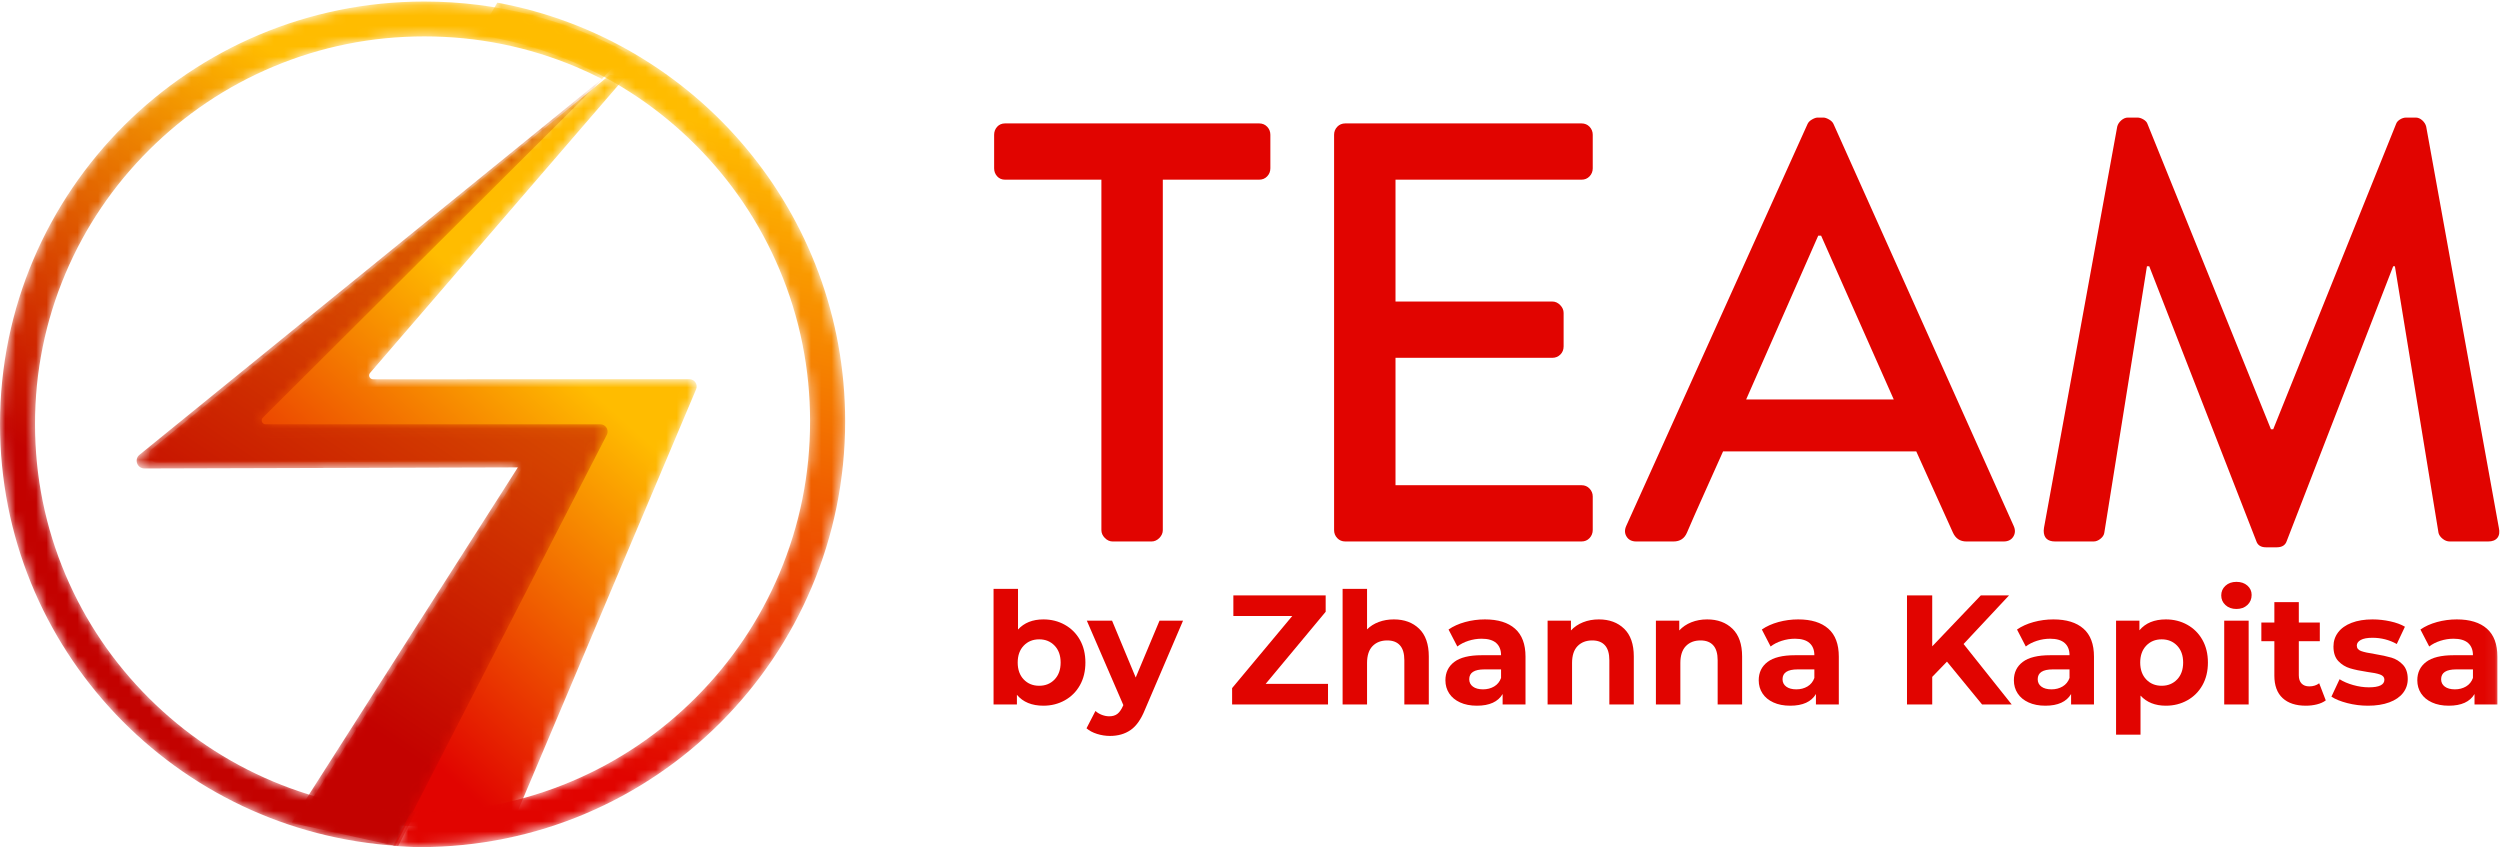 <?xml version="1.0" encoding="UTF-8"?>
<svg width="242px" height="82px" viewBox="0 0 242 82" version="1.1" xmlns="http://www.w3.org/2000/svg" xmlns:xlink="http://www.w3.org/1999/xlink">
    <!-- Generator: Sketch 58 (84663) - https://sketch.com -->
    <title>Group 50</title>
    <desc>Created with Sketch.</desc>
    <defs>
        <path d="M0.717,36.46 C0.175,36.903 0.489,37.781 1.19,37.779 L1.19,37.779 L36.946,37.675 L16.244,70.287 L15.061,72.285 L35.244,73.587 L53.384,30.685 C53.58,30.221 53.239,29.707 52.736,29.707 L52.736,29.707 L22.106,29.711 C21.783,29.711 21.613,29.329 21.83,29.09 L21.83,29.09 L46.507,0.486 L45.044,0.238 L0.717,36.46 Z" id="path-1"></path>
        <linearGradient x1="67.74%" y1="33.468%" x2="37.146%" y2="80.928%" id="linearGradient-3">
            <stop stop-color="#FFBC00" offset="0%"></stop>
            <stop stop-color="#E10400" offset="100%"></stop>
        </linearGradient>
        <path d="M45.314,0.61 L0.504,37.022 C-0.044,37.467 0.274,38.351 0.983,38.349 L0.983,38.349 L37.126,38.245 L16.201,71.028 L15.225,72.666 L25.269,74.882 L45.762,35.051 C45.96,34.585 45.616,34.068 45.107,34.068 L45.107,34.068 L12.709,34.071 C12.383,34.072 12.212,33.687 12.431,33.448 L12.431,33.448 L45.414,0.582 L45.314,0.61 Z" id="path-4"></path>
        <linearGradient x1="66.16%" y1="15.278%" x2="39.268%" y2="80.18%" id="linearGradient-6">
            <stop stop-color="#DD6200" offset="0%"></stop>
            <stop stop-color="#C30200" offset="100%"></stop>
        </linearGradient>
        <path d="M41.08,0.148 C18.392,0.148 0,18.463 0,41.054 L0,41.054 C0,62.8 17.042,80.582 38.552,81.883 L38.552,81.883 L40.25,78.575 C35.441,78.478 30.813,77.491 26.41,75.637 L26.41,75.637 C21.922,73.747 17.891,71.041 14.428,67.593 L14.428,67.593 C10.966,64.145 8.248,60.13 6.349,55.662 L6.349,55.662 C4.385,51.037 3.39,46.122 3.39,41.054 L3.39,41.054 C3.39,35.986 4.385,31.071 6.349,26.447 L6.349,26.447 C8.248,21.978 10.966,17.963 14.428,14.516 L14.428,14.516 C17.891,11.068 21.922,8.362 26.41,6.471 L26.41,6.471 C31.055,4.515 35.99,3.524 41.08,3.524 L41.08,3.524 C46.17,3.524 51.106,4.515 55.75,6.471 L55.75,6.471 C56.606,6.832 57.445,7.222 58.267,7.641 L58.267,7.641 L60.697,5.105 C54.868,1.944 48.185,0.148 41.08,0.148 Z" id="path-7"></path>
        <linearGradient x1="65.166%" y1="16.611%" x2="38.512%" y2="70.332%" id="linearGradient-9">
            <stop stop-color="#FFBC00" offset="0%"></stop>
            <stop stop-color="#C30200" offset="100%"></stop>
        </linearGradient>
        <path d="M8.274,3.391 C11.393,3.856 14.43,4.711 17.352,5.948 L17.352,5.948 C21.848,7.852 25.887,10.579 29.355,14.052 L29.355,14.052 C32.825,17.526 35.548,21.57 37.449,26.072 L37.449,26.072 C39.417,30.732 40.415,35.683 40.415,40.789 L40.415,40.789 C40.415,45.895 39.417,50.847 37.449,55.506 L37.449,55.506 C35.548,60.007 32.825,64.052 29.355,67.525 L29.355,67.525 C25.887,70.999 21.848,73.726 17.352,75.63 L17.352,75.63 C12.699,77.601 7.754,78.599 2.655,78.599 L2.655,78.599 C2.389,78.599 2.073,78.588 1.807,78.582 L1.807,78.582 L0.045,81.877 C0.866,81.926 1.821,82 2.655,82 L2.655,82 C25.385,82 43.811,63.549 43.811,40.789 L43.811,40.789 C43.811,20.588 29.295,3.782 10.139,0.258 L10.139,0.258 L8.274,3.391 Z" id="path-10"></path>
        <linearGradient x1="54.972%" y1="12.231%" x2="44.727%" y2="91.062%" id="linearGradient-12">
            <stop stop-color="#FFBC00" offset="0%"></stop>
            <stop stop-color="#E10400" offset="100%"></stop>
        </linearGradient>
        <polygon id="path-13" points="0 82 241.935 82 241.935 0.148 0 0.148"></polygon>
    </defs>
    <g id="logo" stroke="none" stroke-width="1" fill="none" fill-rule="evenodd">
        <g id="Group-50">
            <g id="Group-9" transform="translate(96, 11)" fill="#E10400">
                <path d="M0.232,5.292 L0.232,2.046 C0.232,1.746 0.33,1.487 0.525,1.271 C0.721,1.055 0.977,0.946 1.292,0.946 L25.883,0.946 C26.199,0.946 26.46,1.055 26.665,1.271 C26.869,1.487 26.971,1.746 26.971,2.046 L26.971,5.292 C26.971,5.593 26.869,5.852 26.665,6.068 C26.46,6.285 26.199,6.393 25.883,6.393 L16.56,6.393 L16.56,40.315 C16.56,40.597 16.449,40.851 16.226,41.076 C16.002,41.302 15.751,41.415 15.472,41.415 L11.704,41.415 C11.424,41.415 11.173,41.302 10.95,41.076 C10.727,40.851 10.615,40.597 10.615,40.315 L10.615,6.393 L1.292,6.393 C0.977,6.393 0.721,6.285 0.525,6.068 C0.33,5.852 0.232,5.593 0.232,5.292" id="Fill-1"></path>
                <path d="M33.14,40.314 L33.14,2.046 C33.14,1.746 33.242,1.487 33.447,1.27 C33.652,1.055 33.912,0.946 34.229,0.946 L57.088,0.946 C57.405,0.946 57.665,1.055 57.87,1.27 C58.074,1.487 58.177,1.746 58.177,2.046 L58.177,5.292 C58.177,5.593 58.075,5.852 57.871,6.068 C57.666,6.284 57.407,6.393 57.091,6.393 L39.085,6.393 L39.085,18.189 L54.273,18.189 C54.551,18.189 54.801,18.303 55.024,18.529 C55.247,18.757 55.358,19.012 55.358,19.295 L55.358,22.529 C55.358,22.852 55.251,23.116 55.038,23.324 C54.824,23.532 54.57,23.636 54.273,23.636 L39.085,23.636 L39.085,35.968 L57.091,35.968 C57.407,35.968 57.666,36.079 57.871,36.298 C58.075,36.518 58.177,36.771 58.177,37.058 L58.177,40.297 C58.177,40.603 58.074,40.866 57.87,41.086 C57.665,41.305 57.405,41.415 57.088,41.415 L34.229,41.415 C33.912,41.415 33.652,41.307 33.447,41.09 C33.242,40.875 33.14,40.615 33.14,40.314" id="Fill-3"></path>
                <path d="M73.026,27.671 L87.317,27.671 L80.283,11.811 L80.004,11.811 L73.026,27.671 Z M61.415,39.919 L78.971,1.003 C79.046,0.833 79.19,0.688 79.404,0.565 C79.618,0.443 79.799,0.381 79.948,0.381 L80.506,0.381 C80.655,0.381 80.836,0.443 81.051,0.565 C81.264,0.688 81.409,0.833 81.484,1.003 L98.928,39.919 C99.096,40.295 99.081,40.639 98.886,40.95 C98.691,41.26 98.379,41.415 97.951,41.415 L94.351,41.415 C93.736,41.415 93.299,41.126 93.039,40.546 L89.494,32.695 L70.793,32.695 C70.402,33.574 69.816,34.882 69.035,36.62 C68.253,38.358 67.676,39.667 67.304,40.546 C67.062,41.126 66.625,41.415 65.992,41.415 L62.392,41.415 C61.964,41.415 61.652,41.26 61.457,40.95 C61.261,40.639 61.247,40.295 61.415,39.919 L61.415,39.919 Z" id="Fill-5"></path>
                <path d="M101.859,40.089 L108.948,1.256 C109.004,1.031 109.134,0.829 109.339,0.649 C109.544,0.471 109.758,0.381 109.981,0.381 L110.903,0.381 C111.088,0.381 111.284,0.443 111.488,0.565 C111.693,0.688 111.824,0.833 111.879,1.003 L123.826,30.55 L124.049,30.55 L135.939,1.003 C135.996,0.833 136.122,0.688 136.318,0.565 C136.514,0.443 136.715,0.381 136.921,0.381 L137.846,0.381 C138.07,0.381 138.28,0.471 138.476,0.649 C138.673,0.827 138.799,1.029 138.855,1.254 L145.888,40.087 C145.981,40.5 145.934,40.826 145.748,41.062 C145.562,41.297 145.264,41.415 144.855,41.415 L141.14,41.415 C140.897,41.415 140.669,41.331 140.455,41.161 C140.241,40.991 140.106,40.803 140.05,40.595 L135.827,14.774 L135.66,14.774 L125.361,41.358 C125.23,41.772 124.905,41.98 124.383,41.98 L123.351,41.98 C122.848,41.98 122.532,41.772 122.402,41.358 L112.047,14.774 L111.824,14.774 L107.692,40.597 C107.655,40.804 107.529,40.992 107.316,41.161 C107.102,41.331 106.883,41.415 106.659,41.415 L102.947,41.415 C102.202,41.415 101.831,41.067 101.831,40.371 C101.831,40.295 101.84,40.202 101.859,40.089" id="Fill-7"></path>
            </g>
            <g id="Group-12" transform="translate(14, 7)">
                <mask id="mask-2" fill="white">
                    <use xlink:href="#path-1"></use>
                </mask>
                <g id="Clip-11"></g>
                <path d="M0.717,36.46 C0.175,36.903 0.489,37.781 1.19,37.779 L1.19,37.779 L36.946,37.675 L16.244,70.287 L15.061,72.285 L35.244,73.587 L53.384,30.685 C53.58,30.221 53.239,29.707 52.736,29.707 L52.736,29.707 L22.106,29.711 C21.783,29.711 21.613,29.329 21.83,29.09 L21.83,29.09 L46.507,0.486 L45.044,0.238 L0.717,36.46 Z" id="Fill-10" fill="url(#linearGradient-3)" mask="url(#mask-2)"></path>
            </g>
            <g id="Group-15" transform="translate(13, 7)">
                <mask id="mask-5" fill="white">
                    <use xlink:href="#path-4"></use>
                </mask>
                <g id="Clip-14"></g>
                <path d="M45.314,0.61 L0.504,37.022 C-0.044,37.467 0.274,38.351 0.983,38.349 L0.983,38.349 L37.126,38.245 L16.201,71.028 L15.225,72.666 L25.269,74.882 L45.762,35.051 C45.96,34.585 45.616,34.068 45.107,34.068 L45.107,34.068 L12.709,34.071 C12.383,34.072 12.212,33.687 12.431,33.448 L12.431,33.448 L45.414,0.582 L45.314,0.61 Z" id="Fill-13" fill="url(#linearGradient-6)" mask="url(#mask-5)"></path>
            </g>
            <g id="Group-18">
                <mask id="mask-8" fill="white">
                    <use xlink:href="#path-7"></use>
                </mask>
                <g id="Clip-17"></g>
                <path d="M41.08,0.148 C18.392,0.148 0,18.463 0,41.054 L0,41.054 C0,62.8 17.042,80.582 38.552,81.883 L38.552,81.883 L40.25,78.575 C35.441,78.478 30.813,77.491 26.41,75.637 L26.41,75.637 C21.922,73.747 17.891,71.041 14.428,67.593 L14.428,67.593 C10.966,64.145 8.248,60.13 6.349,55.662 L6.349,55.662 C4.385,51.037 3.39,46.122 3.39,41.054 L3.39,41.054 C3.39,35.986 4.385,31.071 6.349,26.447 L6.349,26.447 C8.248,21.978 10.966,17.963 14.428,14.516 L14.428,14.516 C17.891,11.068 21.922,8.362 26.41,6.471 L26.41,6.471 C31.055,4.515 35.99,3.524 41.08,3.524 L41.08,3.524 C46.17,3.524 51.106,4.515 55.75,6.471 L55.75,6.471 C56.606,6.832 57.445,7.222 58.267,7.641 L58.267,7.641 L60.697,5.105 C54.868,1.944 48.185,0.148 41.08,0.148 Z" id="Fill-16" fill="url(#linearGradient-9)" mask="url(#mask-8)"></path>
            </g>
            <g id="Group-21" transform="translate(38, 0)">
                <mask id="mask-11" fill="white">
                    <use xlink:href="#path-10"></use>
                </mask>
                <g id="Clip-20"></g>
                <path d="M8.274,3.391 C11.393,3.856 14.43,4.711 17.352,5.948 L17.352,5.948 C21.848,7.852 25.887,10.579 29.355,14.052 L29.355,14.052 C32.825,17.526 35.548,21.57 37.449,26.072 L37.449,26.072 C39.417,30.732 40.415,35.683 40.415,40.789 L40.415,40.789 C40.415,45.895 39.417,50.847 37.449,55.506 L37.449,55.506 C35.548,60.007 32.825,64.052 29.355,67.525 L29.355,67.525 C25.887,70.999 21.848,73.726 17.352,75.63 L17.352,75.63 C12.699,77.601 7.754,78.599 2.655,78.599 L2.655,78.599 C2.389,78.599 2.073,78.588 1.807,78.582 L1.807,78.582 L0.045,81.877 C0.866,81.926 1.821,82 2.655,82 L2.655,82 C25.385,82 43.811,63.549 43.811,40.789 L43.811,40.789 C43.811,20.588 29.295,3.782 10.139,0.258 L10.139,0.258 L8.274,3.391 Z" id="Fill-19" fill="url(#linearGradient-12)" mask="url(#mask-11)"></path>
            </g>
            <g id="Group-49">
                <path d="M102.086,65.771 C102.476,65.364 102.67,64.819 102.67,64.135 C102.67,63.452 102.476,62.906 102.086,62.499 C101.696,62.092 101.199,61.888 100.592,61.888 C99.985,61.888 99.486,62.092 99.096,62.499 C98.708,62.906 98.513,63.452 98.513,64.135 C98.513,64.819 98.708,65.364 99.096,65.771 C99.486,66.178 99.985,66.382 100.592,66.382 C101.199,66.382 101.696,66.178 102.086,65.771 M103.072,60.478 C103.694,60.825 104.183,61.313 104.536,61.941 C104.89,62.57 105.067,63.3 105.067,64.135 C105.067,64.97 104.89,65.701 104.536,66.329 C104.183,66.958 103.694,67.445 103.072,67.792 C102.45,68.138 101.76,68.312 101.002,68.312 C99.879,68.312 99.023,67.96 98.437,67.256 L98.437,68.191 L96.176,68.191 L96.176,57.002 L98.543,57.002 L98.543,60.938 C99.14,60.285 99.959,59.958 101.002,59.958 C101.76,59.958 102.45,60.131 103.072,60.478" id="Fill-22" fill="#E10400"></path>
                <path d="M114.519,60.078 L110.833,68.689 C110.458,69.624 109.996,70.282 109.444,70.664 C108.893,71.047 108.227,71.238 107.449,71.238 C107.024,71.238 106.604,71.172 106.19,71.042 C105.775,70.91 105.436,70.73 105.174,70.499 L106.038,68.825 C106.22,68.985 106.43,69.112 106.667,69.202 C106.905,69.292 107.141,69.338 107.374,69.338 C107.697,69.338 107.96,69.26 108.163,69.104 C108.365,68.948 108.547,68.689 108.708,68.327 L108.739,68.252 L105.204,60.078 L107.646,60.078 L109.937,65.583 L112.243,60.078 L114.519,60.078 Z" id="Fill-24" fill="#E10400"></path>
                <polygon id="Fill-26" fill="#E10400" points="128.552 66.201 128.552 68.191 119.268 68.191 119.268 66.608 125.093 59.626 119.389 59.626 119.389 57.636 128.325 57.636 128.325 59.219 122.514 66.201"></polygon>
                <path d="M137.375,60.863 C137.997,61.466 138.308,62.361 138.308,63.547 L138.308,68.192 L135.94,68.192 L135.94,63.909 C135.94,63.266 135.8,62.786 135.516,62.469 C135.233,62.152 134.823,61.994 134.287,61.994 C133.69,61.994 133.215,62.178 132.861,62.544 C132.507,62.911 132.33,63.457 132.33,64.18 L132.33,68.192 L129.964,68.192 L129.964,57.003 L132.33,57.003 L132.33,60.923 C132.643,60.612 133.022,60.372 133.468,60.207 C133.913,60.041 134.398,59.958 134.925,59.958 C135.936,59.958 136.752,60.259 137.375,60.863" id="Fill-28" fill="#E10400"></path>
                <path d="M144.635,66.45 C144.949,66.264 145.171,65.99 145.302,65.628 L145.302,64.798 L143.679,64.798 C142.708,64.798 142.222,65.115 142.222,65.748 C142.222,66.05 142.341,66.289 142.579,66.465 C142.816,66.641 143.143,66.729 143.557,66.729 C143.962,66.729 144.32,66.636 144.635,66.45 M146.653,60.855 C147.33,61.453 147.669,62.355 147.669,63.562 L147.669,68.191 L145.454,68.191 L145.454,67.181 C145.009,67.935 144.18,68.312 142.966,68.312 C142.339,68.312 141.795,68.207 141.335,67.995 C140.875,67.784 140.523,67.493 140.28,67.121 C140.038,66.749 139.916,66.327 139.916,65.854 C139.916,65.1 140.202,64.507 140.774,64.075 C141.345,63.643 142.227,63.426 143.421,63.426 L145.302,63.426 C145.302,62.914 145.145,62.519 144.832,62.242 C144.519,61.966 144.048,61.828 143.421,61.828 C142.986,61.828 142.559,61.896 142.139,62.032 C141.719,62.167 141.363,62.351 141.07,62.581 L140.219,60.938 C140.665,60.627 141.198,60.386 141.821,60.214 C142.442,60.044 143.082,59.958 143.739,59.958 C145.004,59.958 145.975,60.257 146.653,60.855" id="Fill-30" fill="#E10400"></path>
                <path d="M157.22,60.863 C157.842,61.466 158.152,62.361 158.152,63.547 L158.152,68.192 L155.785,68.192 L155.785,63.909 C155.785,63.266 155.644,62.786 155.361,62.469 C155.078,62.152 154.668,61.994 154.132,61.994 C153.535,61.994 153.06,62.178 152.706,62.544 C152.351,62.911 152.175,63.457 152.175,64.18 L152.175,68.192 L149.808,68.192 L149.808,60.078 L152.068,60.078 L152.068,61.028 C152.382,60.687 152.771,60.423 153.237,60.237 C153.702,60.051 154.212,59.958 154.769,59.958 C155.781,59.958 156.597,60.259 157.22,60.863" id="Fill-32" fill="#E10400"></path>
                <path d="M167.703,60.863 C168.325,61.466 168.636,62.361 168.636,63.547 L168.636,68.192 L166.269,68.192 L166.269,63.909 C166.269,63.266 166.128,62.786 165.844,62.469 C165.561,62.152 165.151,61.994 164.615,61.994 C164.018,61.994 163.543,62.178 163.189,62.544 C162.835,62.911 162.658,63.457 162.658,64.18 L162.658,68.192 L160.292,68.192 L160.292,60.078 L162.552,60.078 L162.552,61.028 C162.866,60.687 163.255,60.423 163.72,60.237 C164.186,60.051 164.696,59.958 165.253,59.958 C166.264,59.958 167.081,60.259 167.703,60.863" id="Fill-34" fill="#E10400"></path>
                <path d="M174.963,66.45 C175.276,66.264 175.499,65.99 175.63,65.628 L175.63,64.798 L174.007,64.798 C173.036,64.798 172.55,65.115 172.55,65.748 C172.55,66.05 172.669,66.289 172.907,66.465 C173.144,66.641 173.47,66.729 173.885,66.729 C174.289,66.729 174.649,66.636 174.963,66.45 M176.981,60.855 C177.658,61.453 177.997,62.355 177.997,63.562 L177.997,68.191 L175.782,68.191 L175.782,67.181 C175.337,67.935 174.507,68.312 173.294,68.312 C172.666,68.312 172.123,68.207 171.663,67.995 C171.202,67.784 170.85,67.493 170.608,67.121 C170.366,66.749 170.244,66.327 170.244,65.854 C170.244,65.1 170.53,64.507 171.102,64.075 C171.672,63.643 172.555,63.426 173.749,63.426 L175.63,63.426 C175.63,62.914 175.473,62.519 175.159,62.242 C174.847,61.966 174.375,61.828 173.749,61.828 C173.314,61.828 172.887,61.896 172.467,62.032 C172.047,62.167 171.691,62.351 171.397,62.581 L170.547,60.938 C170.992,60.627 171.526,60.386 172.148,60.214 C172.77,60.044 173.41,59.958 174.067,59.958 C175.332,59.958 176.302,60.257 176.981,60.855" id="Fill-36" fill="#E10400"></path>
                <polygon id="Fill-38" fill="#E10400" points="188.466 64.045 187.039 65.522 187.039 68.191 184.597 68.191 184.597 57.636 187.039 57.636 187.039 62.566 191.742 57.636 194.473 57.636 190.074 62.34 194.731 68.191 191.864 68.191"></polygon>
                <path d="M199.662,66.45 C199.976,66.264 200.198,65.99 200.33,65.628 L200.33,64.798 L198.706,64.798 C197.736,64.798 197.25,65.115 197.25,65.748 C197.25,66.05 197.368,66.289 197.606,66.465 C197.843,66.641 198.17,66.729 198.585,66.729 C198.989,66.729 199.348,66.636 199.662,66.45 M201.68,60.855 C202.358,61.453 202.697,62.355 202.697,63.562 L202.697,68.191 L200.481,68.191 L200.481,67.181 C200.036,67.935 199.207,68.312 197.993,68.312 C197.366,68.312 196.823,68.207 196.362,67.995 C195.902,67.784 195.55,67.493 195.308,67.121 C195.065,66.749 194.944,66.327 194.944,65.854 C194.944,65.1 195.23,64.507 195.802,64.075 C196.372,63.643 197.255,63.426 198.448,63.426 L200.33,63.426 C200.33,62.914 200.173,62.519 199.859,62.242 C199.546,61.966 199.075,61.828 198.448,61.828 C198.014,61.828 197.587,61.896 197.167,62.032 C196.746,62.167 196.39,62.351 196.097,62.581 L195.247,60.938 C195.692,60.627 196.226,60.386 196.848,60.214 C197.47,60.044 198.11,59.958 198.767,59.958 C200.031,59.958 201.002,60.257 201.68,60.855" id="Fill-40" fill="#E10400"></path>
                <path d="M210.745,65.771 C211.134,65.364 211.329,64.819 211.329,64.135 C211.329,63.452 211.134,62.906 210.745,62.499 C210.355,62.092 209.857,61.888 209.25,61.888 C208.643,61.888 208.145,62.092 207.755,62.499 C207.367,62.906 207.172,63.452 207.172,64.135 C207.172,64.819 207.367,65.364 207.755,65.771 C208.145,66.178 208.643,66.382 209.25,66.382 C209.857,66.382 210.355,66.178 210.745,65.771 M211.731,60.478 C212.353,60.825 212.841,61.313 213.195,61.941 C213.549,62.57 213.726,63.3 213.726,64.135 C213.726,64.97 213.549,65.701 213.195,66.329 C212.841,66.958 212.353,67.445 211.731,67.792 C211.109,68.138 210.419,68.312 209.66,68.312 C208.618,68.312 207.799,67.986 207.202,67.332 L207.202,71.117 L204.835,71.117 L204.835,60.078 L207.096,60.078 L207.096,61.014 C207.682,60.31 208.538,59.958 209.66,59.958 C210.419,59.958 211.109,60.131 211.731,60.478" id="Fill-42" fill="#E10400"></path>
                <mask id="mask-14" fill="white">
                    <use xlink:href="#path-13"></use>
                </mask>
                <g id="Clip-45"></g>
                <path d="M215.304,68.192 L217.67,68.192 L217.67,60.079 L215.304,60.079 L215.304,68.192 Z M215.425,58.57 C215.151,58.32 215.016,58.007 215.016,57.636 C215.016,57.264 215.151,56.952 215.425,56.701 C215.698,56.449 216.052,56.324 216.487,56.324 C216.922,56.324 217.276,56.444 217.549,56.686 C217.822,56.927 217.958,57.229 217.958,57.59 C217.958,57.983 217.822,58.307 217.549,58.563 C217.276,58.82 216.922,58.948 216.487,58.948 C216.052,58.948 215.698,58.822 215.425,58.57 L215.425,58.57 Z" id="Fill-44" fill="#E10400" mask="url(#mask-14)"></path>
                <path d="M225.135,67.799 C224.902,67.971 224.616,68.099 224.278,68.184 C223.939,68.269 223.582,68.312 223.208,68.312 C222.237,68.312 221.486,68.065 220.955,67.573 C220.424,67.081 220.158,66.357 220.158,65.402 L220.158,62.069 L218.899,62.069 L218.899,60.26 L220.158,60.26 L220.158,58.284 L222.525,58.284 L222.525,60.26 L224.558,60.26 L224.558,62.069 L222.525,62.069 L222.525,65.372 C222.525,65.714 222.614,65.977 222.791,66.163 C222.968,66.35 223.218,66.442 223.542,66.442 C223.916,66.442 224.234,66.342 224.498,66.141 L225.135,67.799 Z" id="Fill-46" fill="#E10400" mask="url(#mask-14)"></path>
                <path d="M227.229,68.063 C226.582,67.898 226.066,67.689 225.681,67.438 L226.471,65.749 C226.835,65.98 227.275,66.168 227.791,66.314 C228.306,66.46 228.812,66.533 229.308,66.533 C230.309,66.533 230.809,66.287 230.809,65.794 C230.809,65.563 230.674,65.397 230.399,65.296 C230.127,65.196 229.707,65.111 229.141,65.04 C228.474,64.94 227.922,64.824 227.487,64.693 C227.052,64.562 226.675,64.331 226.357,64 C226.038,63.668 225.879,63.195 225.879,62.582 C225.879,62.069 226.028,61.615 226.326,61.217 C226.625,60.82 227.059,60.511 227.631,60.29 C228.202,60.069 228.878,59.958 229.657,59.958 C230.233,59.958 230.807,60.021 231.378,60.146 C231.95,60.272 232.423,60.445 232.797,60.667 L232.008,62.34 C231.29,61.939 230.506,61.737 229.657,61.737 C229.151,61.737 228.771,61.808 228.519,61.949 C228.265,62.09 228.139,62.271 228.139,62.491 C228.139,62.743 228.276,62.919 228.549,63.019 C228.822,63.12 229.256,63.215 229.854,63.306 C230.522,63.417 231.067,63.535 231.492,63.66 C231.917,63.786 232.286,64.014 232.6,64.346 C232.913,64.678 233.07,65.141 233.07,65.734 C233.07,66.236 232.919,66.684 232.615,67.076 C232.311,67.468 231.869,67.772 231.288,67.987 C230.705,68.204 230.015,68.312 229.217,68.312 C228.539,68.312 227.877,68.229 227.229,68.063" id="Fill-47" fill="#E10400" mask="url(#mask-14)"></path>
                <path d="M238.714,66.45 C239.027,66.264 239.25,65.99 239.381,65.628 L239.381,64.798 L237.758,64.798 C236.787,64.798 236.301,65.115 236.301,65.748 C236.301,66.05 236.42,66.289 236.658,66.465 C236.895,66.641 237.222,66.729 237.636,66.729 C238.04,66.729 238.399,66.636 238.714,66.45 M240.732,60.855 C241.409,61.453 241.748,62.355 241.748,63.562 L241.748,68.191 L239.533,68.191 L239.533,67.181 C239.088,67.935 238.259,68.312 237.045,68.312 C236.417,68.312 235.874,68.207 235.414,67.995 C234.953,67.784 234.602,67.493 234.359,67.121 C234.117,66.749 233.995,66.327 233.995,65.854 C233.995,65.1 234.281,64.507 234.853,64.075 C235.424,63.643 236.306,63.426 237.5,63.426 L239.381,63.426 C239.381,62.914 239.224,62.519 238.911,62.242 C238.598,61.966 238.127,61.828 237.5,61.828 C237.065,61.828 236.638,61.896 236.218,62.032 C235.798,62.167 235.441,62.351 235.149,62.581 L234.298,60.938 C234.744,60.627 235.277,60.386 235.899,60.214 C236.521,60.044 237.161,59.958 237.818,59.958 C239.082,59.958 240.053,60.257 240.732,60.855" id="Fill-48" fill="#E10400" mask="url(#mask-14)"></path>
            </g>
        </g>
    </g>
</svg>